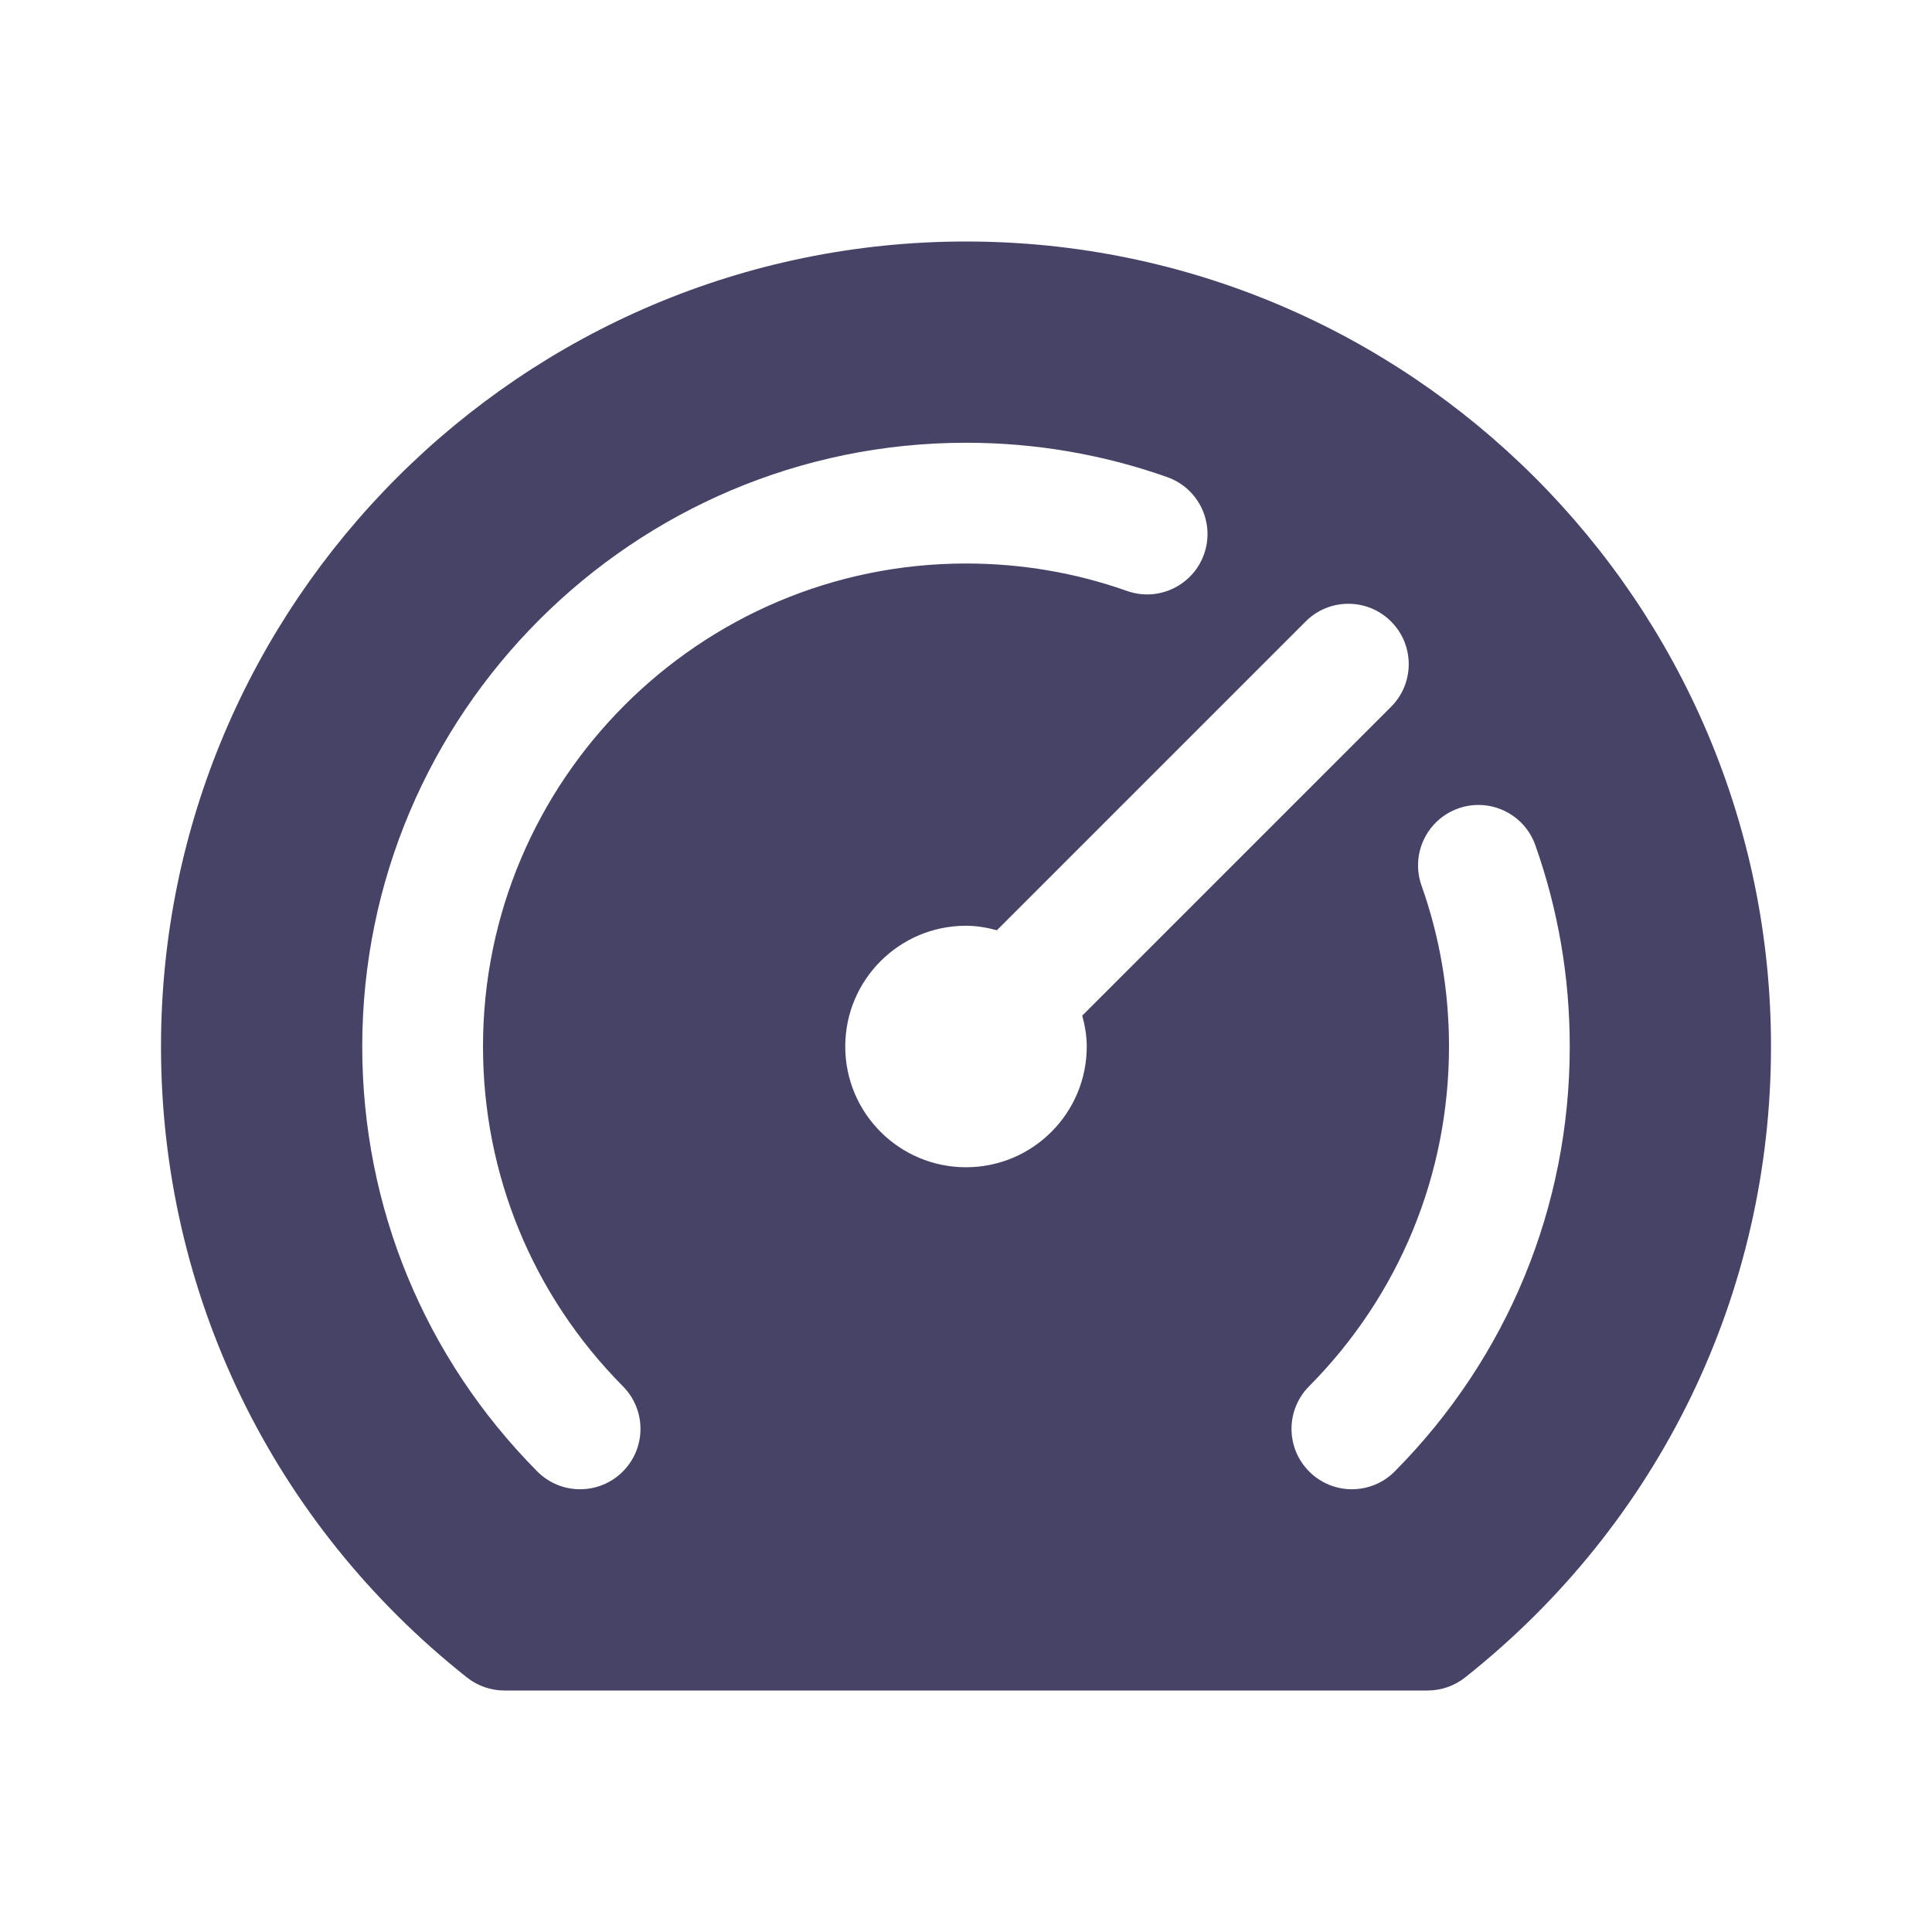 <svg xmlns="http://www.w3.org/2000/svg" viewBox="0 0 48 48" width="48px" height="48px">
  <path d="M24,6C12.972,6,4,14.972,4,26c0,6.136,2.771,11.85,7.601,15.676C11.866,41.886,12.194,42,12.532,42h22.936 c0.338,0,0.666-0.114,0.932-0.324C41.229,37.85,44,32.136,44,26C44,14.972,35.028,6,24,6z M15.468,36.565 C15.176,36.855,14.794,37,14.412,37c-0.386,0-0.772-0.148-1.065-0.444C10.544,33.727,9,29.978,9,26c0-8.271,6.729-15,15-15 c1.715,0,3.397,0.287,5,0.854c0.781,0.276,1.19,1.133,0.914,1.914S28.779,14.959,28,14.682C26.72,14.229,25.374,14,24,14 c-6.617,0-12,5.383-12,12c0,3.182,1.235,6.181,3.478,8.444C16.061,35.033,16.057,35.982,15.468,36.565z M24,29c-1.657,0-3-1.343-3-3 s1.343-3,3-3c0.267,0,0.521,0.046,0.767,0.112l7.672-7.672c0.586-0.586,1.535-0.586,2.121,0c0.586,0.585,0.586,1.536,0,2.121 l-7.672,7.672C26.954,25.479,27,25.733,27,26C27,27.657,25.657,29,24,29z M34.653,36.556C34.36,36.852,33.974,37,33.588,37 c-0.382,0-0.764-0.145-1.056-0.435c-0.589-0.583-0.593-1.533-0.01-2.121C34.765,32.181,36,29.182,36,26c0-1.374-0.229-2.72-0.683-4 c-0.276-0.781,0.133-1.638,0.914-1.915c0.779-0.276,1.638,0.132,1.914,0.914C38.713,22.602,39,24.284,39,26 C39,29.978,37.456,33.727,34.653,36.556z" fill="#464366" />
</svg>